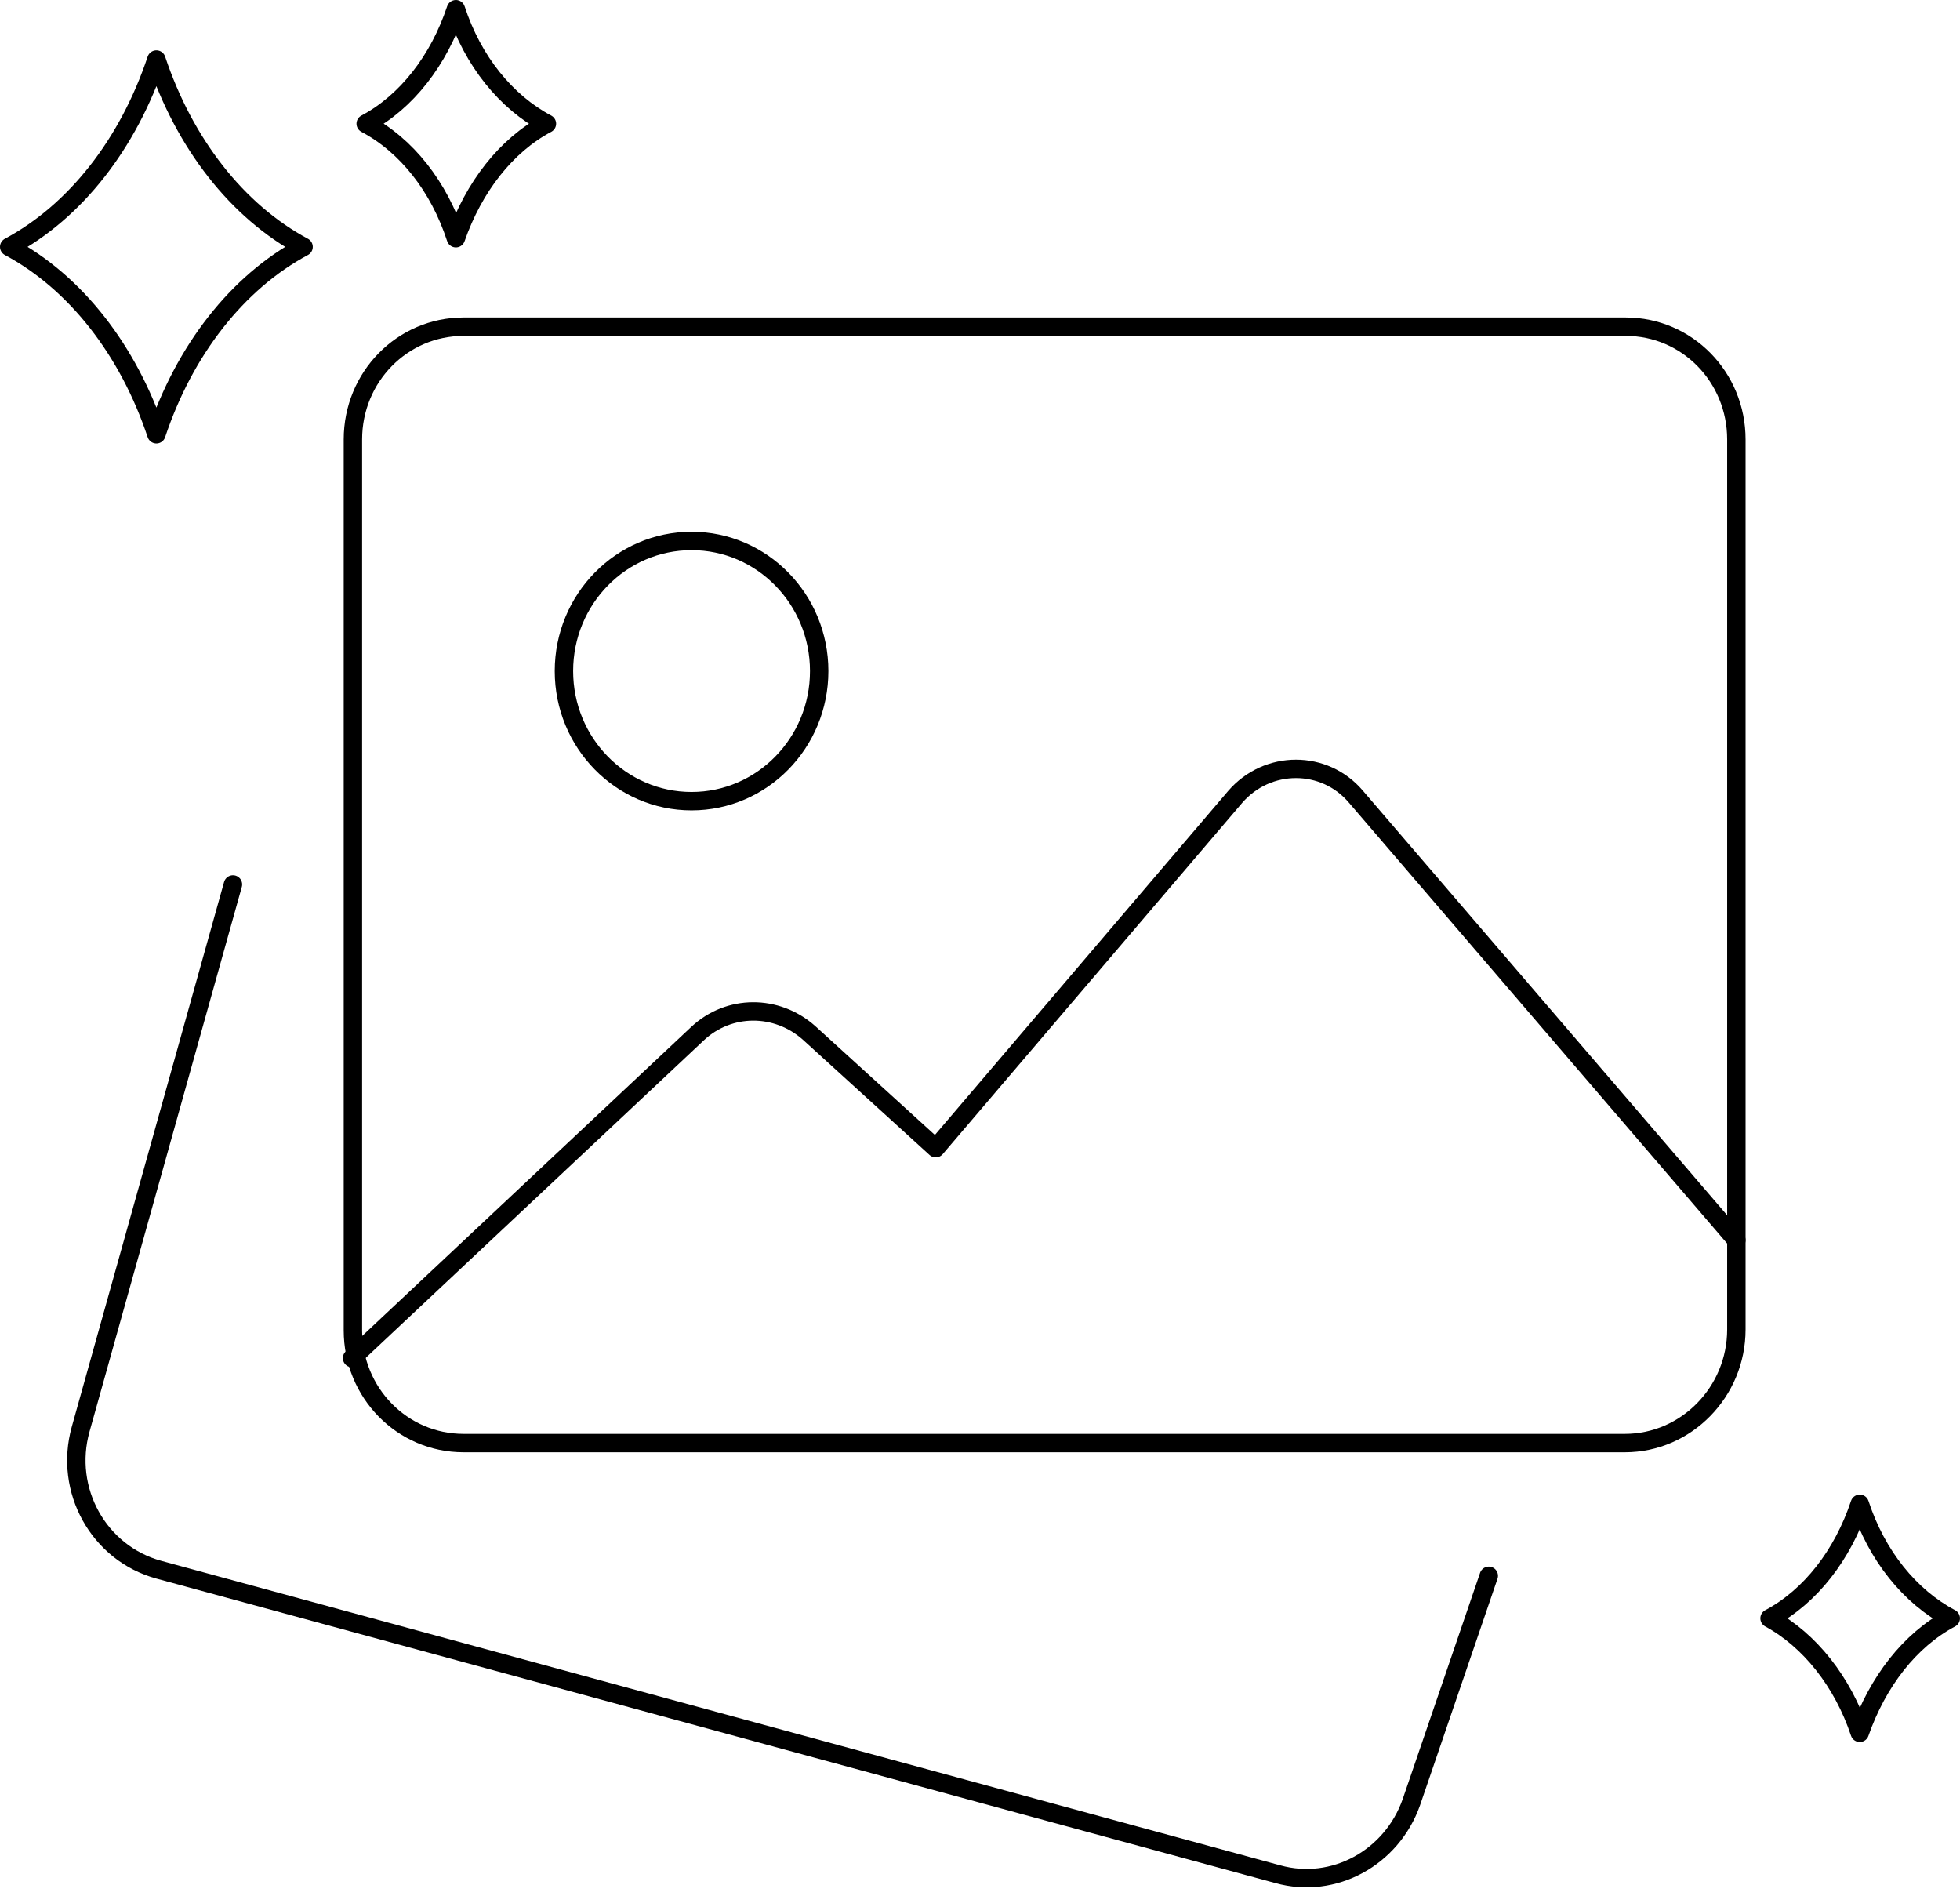 <svg width="213" height="206" viewBox="0 0 213 206" fill="none" xmlns="http://www.w3.org/2000/svg">
<path d="M176.584 156.801H50.373C43.715 156.801 38.352 151.335 38.352 144.548V47.75C38.352 40.963 43.715 35.497 50.373 35.497H176.677C183.334 35.497 188.697 40.963 188.697 47.75V144.454C188.697 151.24 183.242 156.801 176.584 156.801Z" stroke="black" stroke-width="2" stroke-miterlimit="10" stroke-linecap="round" stroke-linejoin="round"/>
<path d="M25.316 96.103L8.765 155.294C6.916 161.892 10.707 168.773 17.272 170.563L138.86 203.646C144.963 205.343 151.25 201.856 153.377 195.823L161.791 171.223" stroke="black" stroke-width="2" stroke-miterlimit="10" stroke-linecap="round" stroke-linejoin="round"/>
<path d="M38.26 147.565L75.8 112.314C79.221 109.11 84.399 109.11 87.912 112.22L101.689 124.756L134.236 86.583C137.75 82.53 143.945 82.53 147.366 86.583L188.696 134.747" stroke="black" stroke-width="2" stroke-miterlimit="10" stroke-linecap="round" stroke-linejoin="round"/>
<path d="M75.155 87.053C82.814 87.053 89.024 80.723 89.024 72.915C89.024 65.107 82.814 58.777 75.155 58.777C67.495 58.777 61.285 65.107 61.285 72.915C61.285 80.723 67.495 87.053 75.155 87.053Z" stroke="black" stroke-width="2" stroke-miterlimit="10" stroke-linecap="round" stroke-linejoin="round"/>
<path d="M1 26.825C8.212 22.961 13.945 15.609 16.996 6.467C20.047 15.609 25.78 22.961 32.992 26.825C25.78 30.69 20.047 38.042 16.996 47.184C13.945 38.042 8.212 30.69 1 26.825Z" stroke="black" stroke-width="2" stroke-miterlimit="10" stroke-linecap="round" stroke-linejoin="round"/>
<path d="M192.304 175.841C196.742 173.485 200.256 168.961 202.105 163.4C203.954 169.055 207.56 173.485 211.998 175.841C207.56 178.198 204.047 182.722 202.105 188.283C200.256 182.722 196.649 178.198 192.304 175.841Z" stroke="black" stroke-width="2" stroke-miterlimit="10" stroke-linecap="round" stroke-linejoin="round"/>
<path d="M39.741 13.441C44.179 11.085 47.693 6.561 49.542 1C51.392 6.655 54.998 11.085 59.436 13.441C54.998 15.798 51.484 20.322 49.542 25.883C47.693 20.228 44.179 15.798 39.741 13.441Z" stroke="black" stroke-width="2" stroke-miterlimit="10" stroke-linecap="round" stroke-linejoin="round"/>
</svg>
